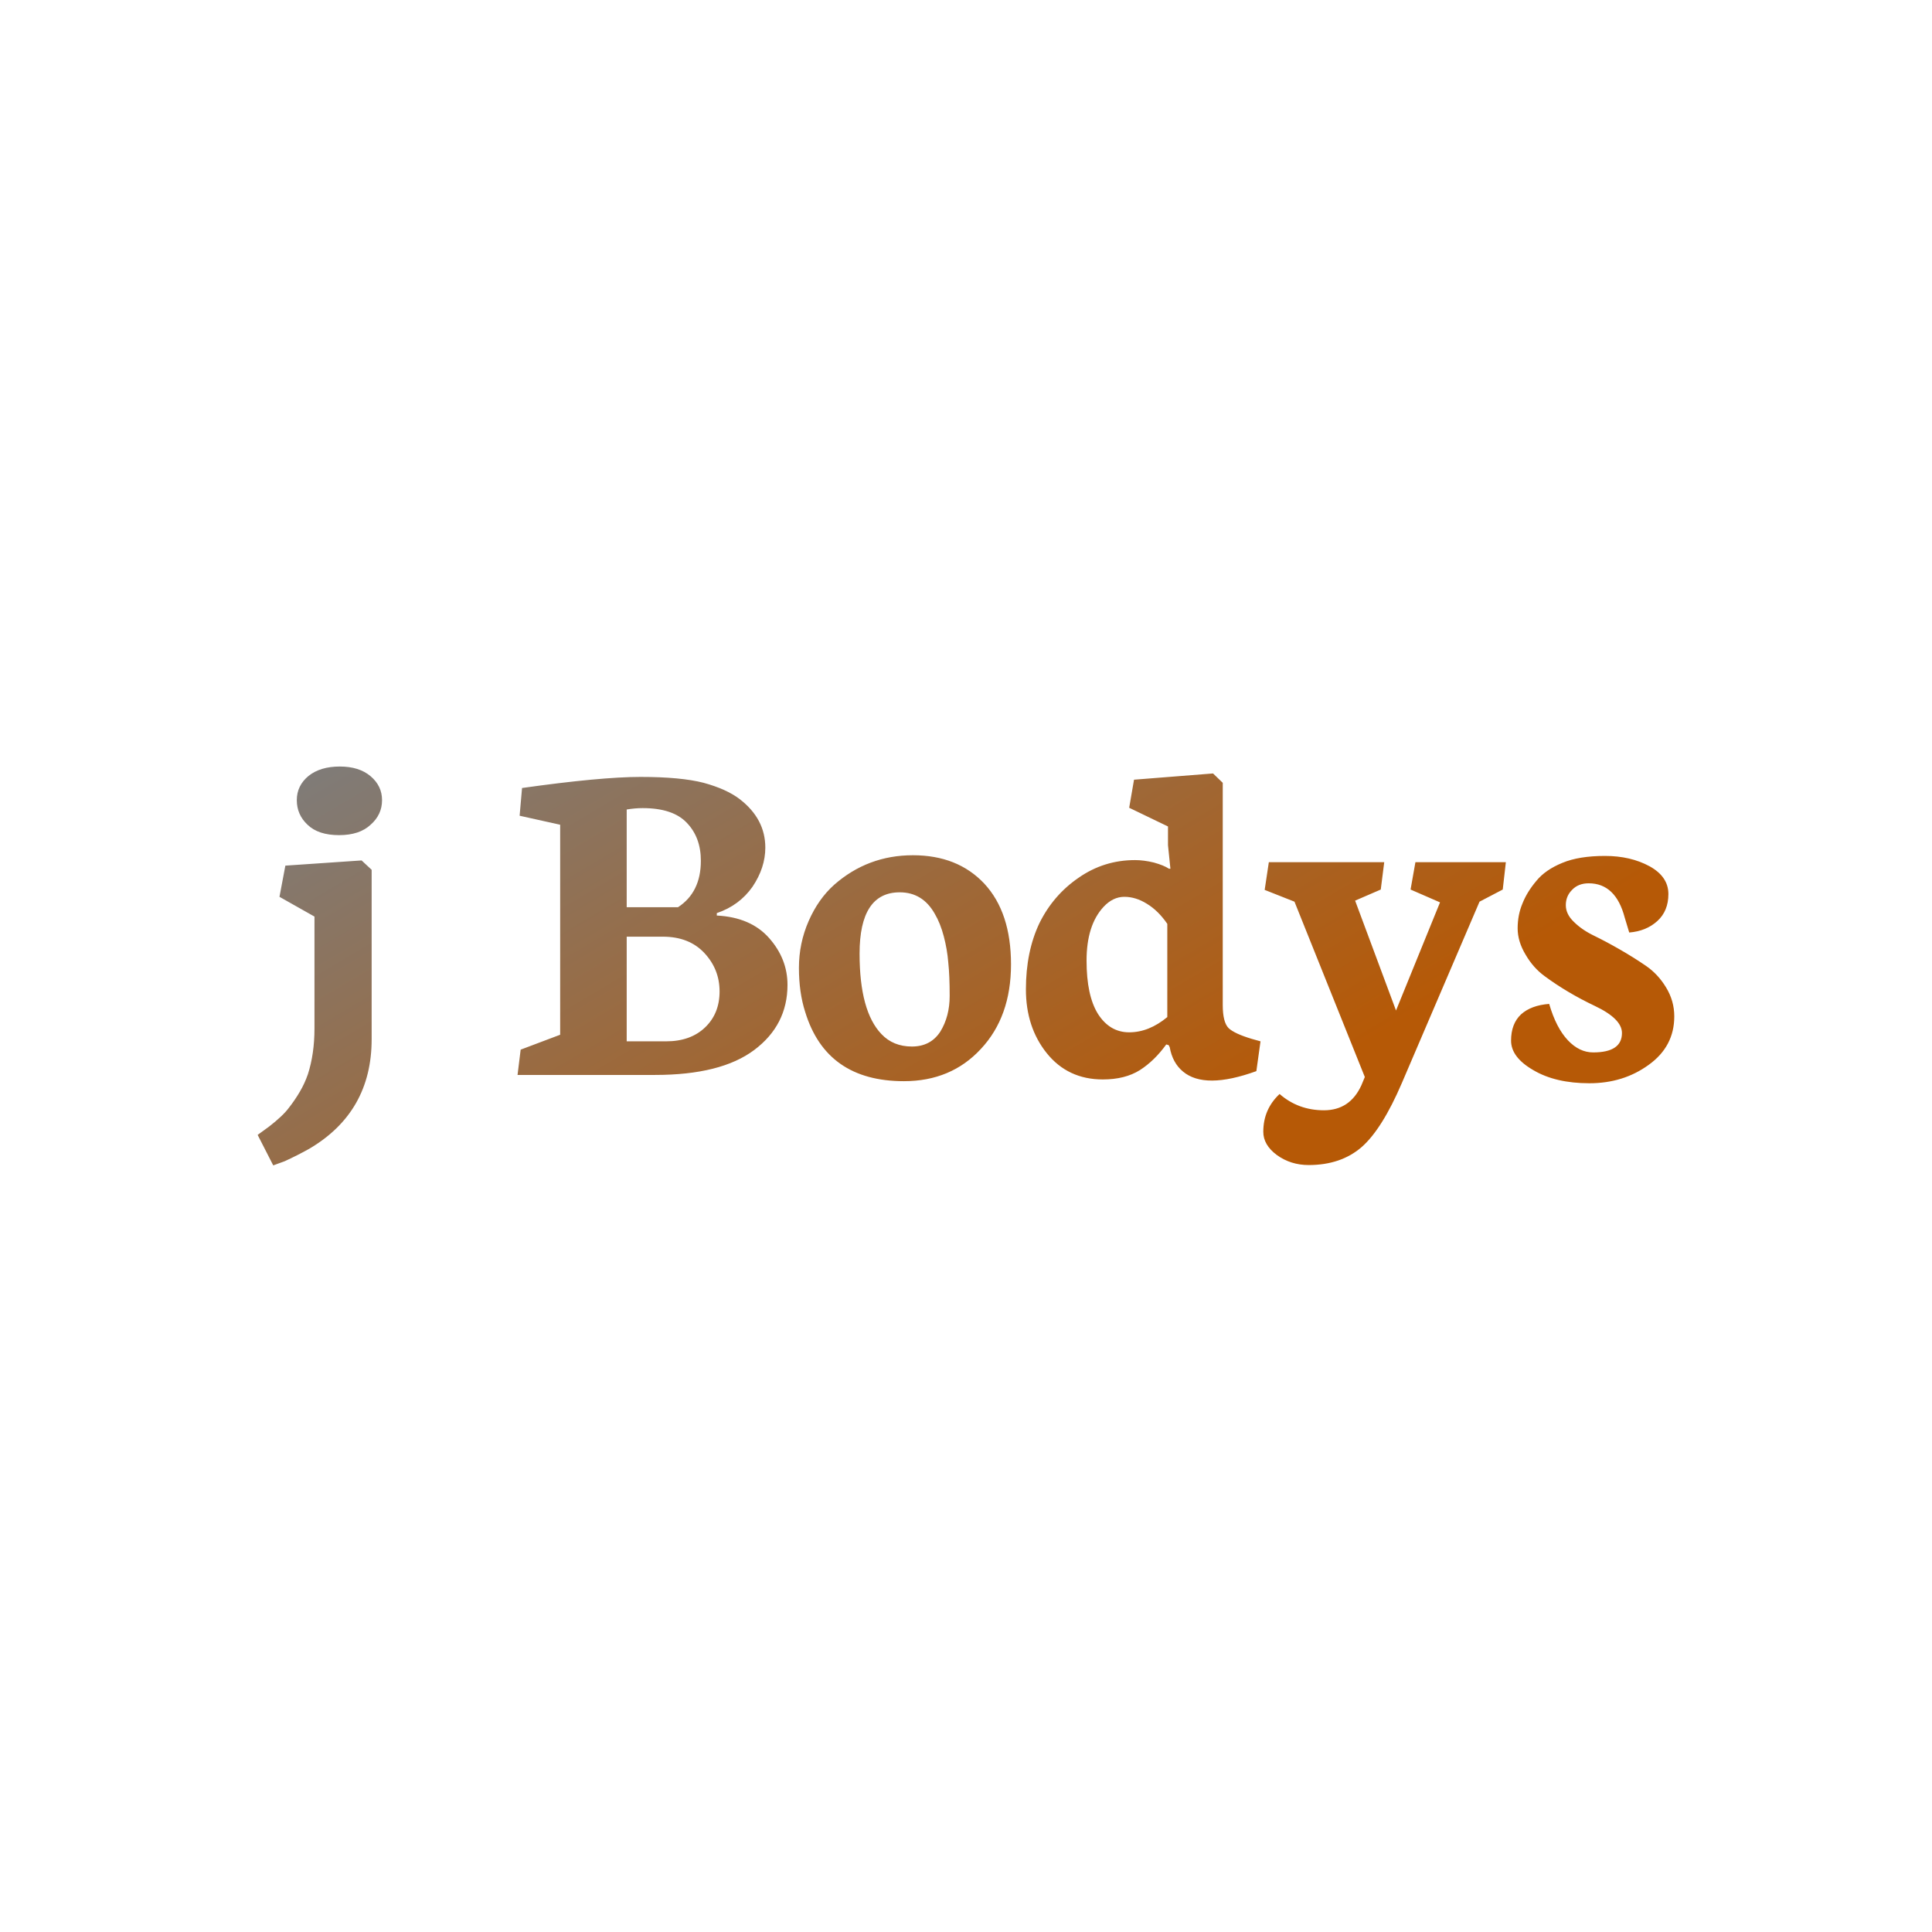 <svg data-v-fde0c5aa="" xmlns="http://www.w3.org/2000/svg" viewBox="0 0 300 300" class="font"><!----><defs data-v-fde0c5aa=""><!----></defs><rect data-v-fde0c5aa="" fill="transparent" x="0" y="0" width="300px" height="300px" class="logo-background-square"></rect><defs data-v-fde0c5aa=""><linearGradient data-v-fde0c5aa="" gradientTransform="rotate(25)" id="e842317c-8643-4cee-be06-b8ed96e264da" x1="0%" y1="0%" x2="100%" y2="0%"><stop data-v-fde0c5aa="" offset="0%" stop-color="#7D7D7D" stop-opacity="1"></stop><stop data-v-fde0c5aa="" offset="100%" stop-color="#B65906" stop-opacity="1"></stop></linearGradient></defs><g data-v-fde0c5aa="" id="937eb1a0-9274-4385-a5e3-1c7be0a13301" fill="url(#e842317c-8643-4cee-be06-b8ed96e264da)" transform="matrix(5.381,0,0,5.381,40.652,89.43)"><path d="M2.23 7.48L2.23 7.48L2.23 7.48Q1.63 7.48 1.32 7.18L1.32 7.18L1.32 7.18Q1.01 6.89 1.01 6.47L1.01 6.47L1.01 6.47Q1.01 6.05 1.35 5.77L1.35 5.77L1.35 5.77Q1.69 5.50 2.25 5.50L2.25 5.50L2.25 5.50Q2.81 5.50 3.14 5.78L3.14 5.78L3.14 5.78Q3.47 6.06 3.47 6.47L3.47 6.47L3.47 6.47Q3.47 6.89 3.14 7.18L3.14 7.18L3.14 7.18Q2.82 7.48 2.23 7.48ZM0.33 17.01L-0.12 16.13L0.21 15.89L0.21 15.89Q0.61 15.58 0.78 15.35L0.78 15.35L0.78 15.35Q0.96 15.12 1.10 14.88L1.10 14.88L1.10 14.88Q1.24 14.64 1.33 14.38L1.33 14.38L1.33 14.38Q1.52 13.79 1.52 13.06L1.52 13.06L1.52 9.83L0.51 9.26L0.68 8.36L2.88 8.21L3.17 8.48L3.17 13.37L3.17 13.37Q3.17 15.47 1.37 16.53L1.37 16.53L1.37 16.53Q1.05 16.71 0.66 16.89L0.66 16.89L0.33 17.01ZM10.53 6.74L10.53 9.56L12.01 9.56L12.01 9.56Q12.67 9.13 12.67 8.22L12.67 8.22L12.67 8.22Q12.67 7.55 12.27 7.13L12.27 7.13L12.27 7.13Q11.87 6.70 10.99 6.70L10.99 6.70L10.99 6.70Q10.77 6.70 10.53 6.74L10.53 6.74ZM10.53 10.41L10.53 13.43L11.67 13.43L11.67 13.43Q12.37 13.43 12.79 13.03L12.79 13.03L12.79 13.03Q13.21 12.63 13.21 11.99L13.21 11.99L13.21 11.99Q13.21 11.35 12.77 10.88L12.77 10.88L12.77 10.88Q12.33 10.41 11.57 10.41L11.57 10.41L10.53 10.41ZM11.35 14.40L7.38 14.40L7.47 13.67L8.61 13.24L8.61 7.18L7.44 6.92L7.51 6.12L7.51 6.12Q9.78 5.80 10.93 5.80L10.93 5.80L10.93 5.80Q12.09 5.80 12.75 5.97L12.75 5.97L12.75 5.97Q13.41 6.15 13.79 6.44L13.79 6.44L13.79 6.44Q14.53 7.01 14.53 7.84L14.53 7.84L14.53 7.84Q14.53 8.42 14.16 8.97L14.16 8.97L14.16 8.97Q13.78 9.51 13.13 9.73L13.13 9.73L13.13 9.80L13.13 9.80Q14.11 9.85 14.64 10.45L14.64 10.45L14.64 10.45Q15.17 11.05 15.17 11.80L15.17 11.80L15.17 11.80Q15.17 12.96 14.21 13.68L14.21 13.68L14.21 13.68Q13.25 14.40 11.35 14.40L11.35 14.40ZM18.41 9.13L18.41 9.13L18.41 9.13Q17.25 9.13 17.25 10.90L17.25 10.90L17.25 10.90Q17.25 12.56 17.88 13.22L17.88 13.22L17.88 13.22Q18.22 13.58 18.76 13.58L18.76 13.58L18.76 13.58Q19.30 13.58 19.58 13.15L19.58 13.15L19.58 13.15Q19.85 12.71 19.85 12.12L19.85 12.12L19.85 12.12Q19.85 11.53 19.81 11.16L19.81 11.16L19.81 11.16Q19.78 10.78 19.68 10.40L19.68 10.40L19.68 10.40Q19.58 10.02 19.42 9.75L19.42 9.75L19.42 9.75Q19.07 9.13 18.41 9.13ZM15.68 12.58L15.68 12.58L15.68 12.58Q15.50 12.02 15.50 11.31L15.50 11.31L15.50 11.31Q15.50 10.60 15.78 9.96L15.78 9.96L15.78 9.96Q16.06 9.32 16.52 8.91L16.52 8.91L16.52 8.91Q17.49 8.06 18.79 8.06L18.79 8.06L18.79 8.06Q20.08 8.06 20.85 8.88L20.85 8.88L20.85 8.88Q21.62 9.71 21.62 11.21L21.62 11.21L21.62 11.21Q21.62 12.72 20.75 13.65L20.75 13.65L20.75 13.65Q19.89 14.58 18.53 14.58L18.53 14.58L18.53 14.58Q16.29 14.58 15.68 12.58ZM23.80 11.10L23.80 11.10L23.80 11.10Q23.80 12.11 24.13 12.64L24.13 12.64L24.13 12.64Q24.47 13.17 25.03 13.17L25.03 13.17L25.03 13.17Q25.60 13.17 26.13 12.73L26.13 12.73L26.13 10.04L26.13 10.04Q25.87 9.66 25.54 9.46L25.54 9.46L25.54 9.46Q25.22 9.26 24.89 9.26L24.89 9.26L24.89 9.26Q24.56 9.26 24.29 9.55L24.29 9.55L24.29 9.55Q23.80 10.08 23.80 11.10ZM24.27 14.53L24.27 14.53Q23.26 14.53 22.65 13.77L22.65 13.77L22.65 13.77Q22.05 13.02 22.05 11.93L22.05 11.93L22.05 11.93Q22.05 10.84 22.44 10.02L22.44 10.02L22.44 10.02Q22.84 9.21 23.57 8.71L23.57 8.71L23.57 8.71Q24.30 8.20 25.20 8.20L25.20 8.20L25.20 8.20Q25.45 8.20 25.74 8.27L25.74 8.27L25.74 8.27Q26.03 8.35 26.18 8.45L26.18 8.45L26.22 8.45L26.15 7.77L26.15 7.23L25.03 6.69L25.17 5.88L27.45 5.70L27.73 5.97L27.73 12.38L27.73 12.38Q27.73 12.88 27.90 13.05L27.90 13.05L27.90 13.05Q28.07 13.21 28.57 13.36L28.57 13.36L28.82 13.43L28.70 14.29L28.70 14.29Q27.21 14.83 26.58 14.30L26.58 14.30L26.58 14.30Q26.28 14.05 26.20 13.60L26.20 13.60L26.17 13.54L26.10 13.52L26.10 13.52Q25.76 13.99 25.34 14.26L25.34 14.26L25.34 14.26Q24.91 14.53 24.27 14.53L24.27 14.53ZM28.90 16.04L28.90 16.04L28.90 16.04Q28.90 15.39 29.37 14.95L29.37 14.95L29.37 14.95Q29.91 15.42 30.65 15.42L30.65 15.42L30.65 15.42Q31.40 15.42 31.73 14.70L31.73 14.70L31.83 14.46L29.80 9.40L28.94 9.06L29.06 8.26L32.39 8.26L32.29 9.05L31.55 9.37L32.73 12.54L34.00 9.42L33.15 9.05L33.29 8.26L35.90 8.26L35.81 9.05L35.14 9.40L32.90 14.63L32.90 14.63Q32.33 15.96 31.74 16.48L31.74 16.48L31.74 16.48Q31.14 17.00 30.21 17.00L30.21 17.00L30.21 17.00Q29.69 17.00 29.29 16.71L29.29 16.71L29.29 16.71Q28.90 16.42 28.90 16.04ZM38.31 14.64L38.31 14.64L38.31 14.64Q37.33 14.64 36.69 14.26L36.69 14.26L36.69 14.26Q36.05 13.89 36.05 13.41L36.05 13.41L36.05 13.41Q36.05 12.92 36.34 12.65L36.34 12.65L36.34 12.65Q36.63 12.39 37.15 12.35L37.15 12.35L37.15 12.35Q37.35 13.04 37.69 13.40L37.69 13.40L37.69 13.40Q38.02 13.75 38.42 13.75L38.42 13.75L38.42 13.75Q39.25 13.75 39.25 13.19L39.25 13.19L39.25 13.19Q39.25 12.78 38.47 12.41L38.47 12.41L38.47 12.41Q37.67 12.03 37.02 11.55L37.02 11.55L37.02 11.55Q36.69 11.31 36.47 10.93L36.47 10.93L36.47 10.93Q36.24 10.55 36.24 10.17L36.24 10.17L36.24 10.17Q36.24 9.78 36.38 9.45L36.38 9.45L36.38 9.45Q36.51 9.12 36.78 8.80L36.78 8.80L36.78 8.80Q37.04 8.48 37.53 8.28L37.53 8.28L37.53 8.28Q38.01 8.08 38.76 8.08L38.76 8.08L38.76 8.08Q39.50 8.08 40.05 8.38L40.05 8.38L40.05 8.38Q40.59 8.68 40.59 9.18L40.59 9.18L40.59 9.18Q40.59 9.67 40.27 9.96L40.27 9.96L40.27 9.96Q39.95 10.25 39.46 10.29L39.46 10.29L39.33 9.86L39.33 9.86Q39.07 8.87 38.29 8.87L38.29 8.87L38.29 8.87Q37.99 8.87 37.81 9.06L37.81 9.06L37.81 9.06Q37.63 9.24 37.63 9.50L37.63 9.50L37.63 9.50Q37.63 9.76 37.86 9.98L37.86 9.98L37.86 9.98Q38.09 10.21 38.44 10.38L38.44 10.38L38.44 10.38Q38.79 10.55 39.19 10.78L39.19 10.78L39.19 10.78Q39.59 11.01 39.94 11.25L39.94 11.25L39.94 11.25Q40.29 11.49 40.52 11.87L40.52 11.87L40.52 11.87Q40.76 12.26 40.76 12.71L40.76 12.71L40.76 12.71Q40.76 13.58 40.02 14.11L40.02 14.11L40.02 14.11Q39.29 14.64 38.31 14.64Z"></path></g><!----><!----></svg>